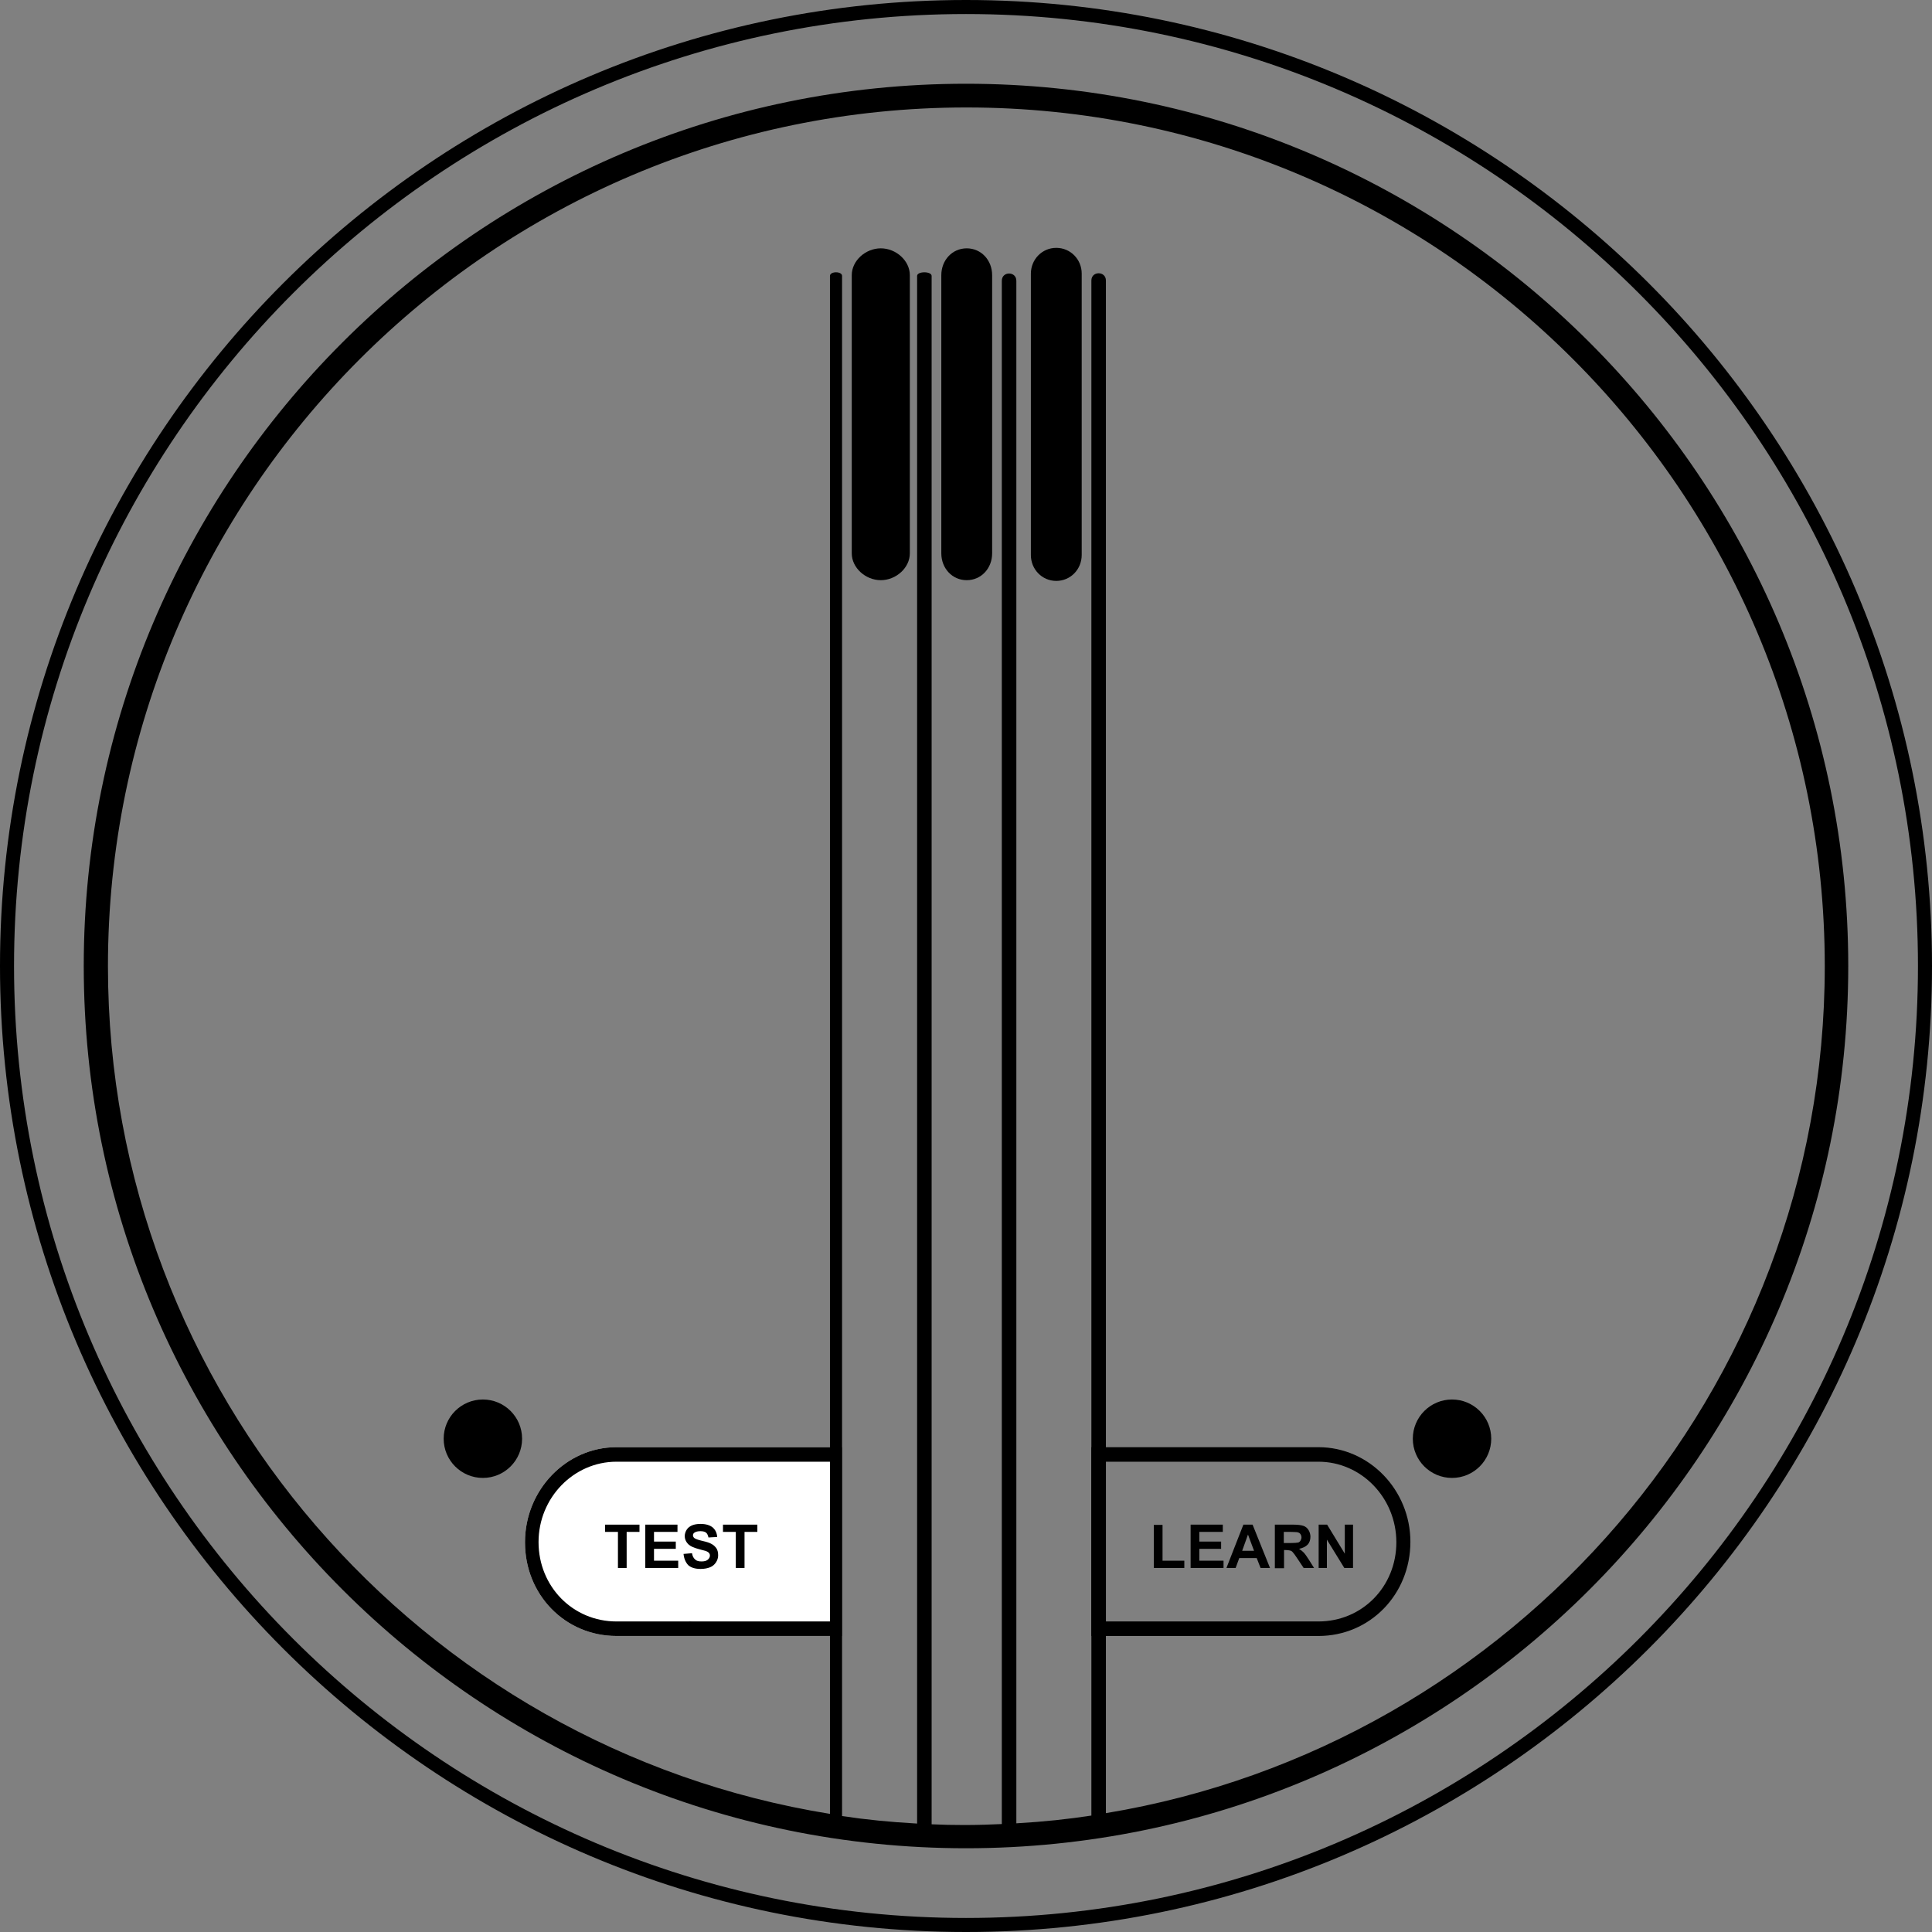 <?xml version="1.0" encoding="utf-8"?>
<!-- Generator: Adobe Illustrator 20.0.0, SVG Export Plug-In . SVG Version: 6.00 Build 0)  -->
<svg version="1.1" id="Layer_1" xmlns="http://www.w3.org/2000/svg" xmlns:xlink="http://www.w3.org/1999/xlink" x="0px" y="0px"
	 viewBox="0 0 798.2 798.2" style="enable-background:new 0 0 798.2 798.2;" xml:space="preserve" xmlns:pulse="-">
<rect x="0" y="0" width="798.2" height="798.2" fill="#808080" stroke="none"/>
<style type="text/css">
	.st0{fill:none;stroke:#000000;stroke-width:3;stroke-miterlimit:10;}
	.st1{fill:none;stroke:#000000;stroke-width:4;stroke-miterlimit:10;}
	.st2{fill:#231F20;stroke:#000000;stroke-width:3;stroke-miterlimit:10;}
</style>
<g>
	<path fill="#FFFFFF" pulse:initial="true" d="m347.9,675.9l-93.2,0c-21.3,0 -37.8,-17.1 -37.8,-38.6l0,0c0,0 0,-0.1 0,-0.1s0,-0.1 0,-0.1l0,0c0,-21.4 16.9,-39.2 37.8,-39.2l93.2,0l0,78zm-125.4,-38.8c0,18.4 120.681,36.584 32.2,32.8l88.2,0c-141.074,14.214 -183.775,-75.89 0,-66l-87.659,0c96.889,-6.486 -32.741,14.9 -32.741,33.2z"/>
</g>
<g>
	<path d="M399.1,798.2C179,798.2,0,619.1,0,399.1C0,179,179,0,399.1,0c220.1,0,399.1,179,399.1,399.1
		C798.2,619.1,619.1,798.2,399.1,798.2z M399.1,5.8C182.2,5.8,5.8,182.2,5.8,399.1c0,216.9,176.4,393.3,393.3,393.3
		c216.9,0,393.3-176.4,393.3-393.3C792.4,182.2,615.9,5.8,399.1,5.8z"/>
</g>
<path d="M399.1,34.6c-201,0-364.5,163.5-364.5,364.5c0,201,163.5,364.5,364.5,364.5c201,0,364.5-163.5,364.5-364.5
	C763.6,198.1,600.1,34.6,399.1,34.6z M456.9,749.1c0-70.4,0-140.8,0-211.1c0-114.5,0-229,0-343.5c0-26.4,0-53.6,0-78.6c0-4-6-4-6,0
	c0,72,0,144.2,0,216.5c0,114.5,0,229,0,343.5c0,24.7,0,49.4,0,74.2c-10,1.5-19,2.5-31,3.2c0-71.7,0-143.5,0-215.2
	c0-114.5,0-229,0-343.5c0-26.4,0-53.6,0-78.6c0-4-6-4-6,0c0,72,0,144.2,0,216.5c0,114.5,0,229,0,343.5c0,25.9,0,51.8,0,77.6
	c-4,0.2-10,0.4-15.4,0.4c-4.8,0-9.6-0.1-13.6-0.3c0-72,0-144,0-216.1c0-114.5,0-229,0-343.5c0-26.4,0-53.1,0-80.1c0-2-6-2-6,0
	c0,74,0,145.7,0,218c0,114.5,0,229,0,343.5c0,26,0,51.9,0,77.9c-11-0.6-21-1.6-31-3.1c0-70.9,0-141.8,0-212.7c0-114.5,0-229,0-343.5
	c0-26.4,0-53.1,0-80.1c0-2-5-2-5,0c0,74,0,145.7,0,218c0,114.5,0,229,0,343.5c0,24.6,0,49.3,0,73.9
	c-169-27.3-298.3-173.9-298.3-350.2c0-195.6,159-354.8,354.7-354.8c195.6,0,354.6,159.2,354.6,354.8
	C753.9,575,624.9,721.3,456.9,749.1z"/>
<g>
	<path d="M363.9,102.6c-6.3,0-12,5.1-12,11.1v114.9c0,6,5.7,11.1,12,11.1s12-5.1,12-11.1V113.7C375.9,107.7,370.2,102.6,363.9,102.6
		z"/>
	<path d="M399.4,102.6c-6,0-10.5,4.9-10.5,11.1v114.9c0,6.2,4.5,11.1,10.5,11.1c6,0,10.5-4.9,10.5-11.1V113.7
		C409.9,107.5,405.4,102.6,399.4,102.6z"/>
	<path d="M436.4,102.4c-5.9,0-10.5,4.8-10.5,10.7v116.2c0,5.9,4.6,10.7,10.5,10.7s10.5-4.8,10.5-10.7V113
		C446.9,107.2,442.3,102.4,436.4,102.4z"/>
</g>
<g>
	<path d="M255.3,647.8v-14.9H250v-3h14.2v3h-5.3v14.9H255.3z"/>
	<path d="M266.6,647.8v-17.9h13.3v3h-9.7v4h9v3h-9v4.9h10v3H266.6z"/>
	<path d="M282.4,642l3.5-0.3c0.2,1.2,0.6,2,1.3,2.6c0.6,0.6,1.5,0.8,2.6,0.8c1.2,0,2-0.2,2.6-0.7c0.6-0.5,0.9-1.1,0.9-1.7
		c0-0.4-0.1-0.8-0.4-1.1c-0.2-0.3-0.7-0.6-1.3-0.8c-0.4-0.1-1.4-0.4-2.9-0.8c-1.9-0.5-3.3-1.1-4.1-1.8c-1.1-1-1.7-2.2-1.7-3.6
		c0-0.9,0.3-1.8,0.8-2.6c0.5-0.8,1.3-1.4,2.2-1.8c1-0.4,2.1-0.6,3.5-0.6c2.2,0,3.9,0.5,5.1,1.5c1.1,1,1.7,2.3,1.8,3.9l-3.6,0.2
		c-0.2-0.9-0.5-1.6-1-2c-0.5-0.4-1.3-0.6-2.3-0.6c-1.1,0-1.9,0.2-2.5,0.6c-0.4,0.3-0.6,0.6-0.6,1.1c0,0.4,0.2,0.8,0.5,1.1
		c0.5,0.4,1.6,0.8,3.3,1.2c1.8,0.4,3.1,0.8,3.9,1.3c0.8,0.4,1.5,1.1,2,1.8c0.5,0.8,0.7,1.7,0.7,2.9c0,1-0.3,2-0.9,2.9
		c-0.6,0.9-1.4,1.6-2.4,2c-1,0.4-2.3,0.7-3.9,0.7c-2.3,0-4-0.5-5.2-1.6C283.3,645.5,282.6,644,282.4,642z"/>
	<path d="M304,647.8v-14.9h-5.3v-3h14.2v3h-5.3v14.9H304z"/>
</g>
<g>
	<path d="M476.7,647.8V630h3.6v14.8h9v3H476.7z"/>
	<path d="M491.9,647.8v-17.9h13.3v3h-9.7v4h9v3h-9v4.9h10v3H491.9z"/>
	<path d="M524.7,647.8h-3.9l-1.6-4.1h-7.2l-1.5,4.1h-3.8l7-17.9h3.8L524.7,647.8z M518.1,640.7l-2.5-6.7l-2.4,6.7H518.1z"/>
	<path d="M526.7,647.8v-17.9h7.6c1.9,0,3.3,0.2,4.2,0.5c0.9,0.3,1.6,0.9,2.1,1.7c0.5,0.8,0.8,1.8,0.8,2.8c0,1.3-0.4,2.5-1.2,3.3
		s-2,1.4-3.5,1.7c0.8,0.5,1.4,1,1.9,1.5c0.5,0.5,1.2,1.5,2.1,2.9l2.2,3.5h-4.3l-2.6-3.9c-0.9-1.4-1.6-2.3-1.9-2.6
		c-0.3-0.4-0.7-0.6-1.1-0.7c-0.4-0.1-1-0.2-1.8-0.2h-0.7v7.5H526.7z M530.3,637.5h2.7c1.7,0,2.8-0.1,3.3-0.2c0.4-0.1,0.8-0.4,1-0.8
		c0.2-0.4,0.4-0.8,0.4-1.3c0-0.6-0.2-1.1-0.5-1.5c-0.3-0.4-0.8-0.6-1.4-0.7c-0.3,0-1.2-0.1-2.6-0.1h-2.8V637.5z"/>
	<path d="M544.8,647.8v-17.9h3.5l7.3,12v-12h3.4v17.9h-3.6l-7.2-11.7v11.7H544.8z"/>
</g>
<circle cx="199.5" cy="594.4" r="16.2"/>
<circle cx="599.9" cy="594.4" r="16.2"/>
<g>
	<g>
		<path d="M347.9,675.9h-93.2c-21.3,0-37.8-17.1-37.8-38.6l0,0c0,0,0-0.1,0-0.1s0-0.1,0-0.1l0,0c0-21.4,16.9-39.2,37.8-39.2h93.2
			V675.9z M222.5,637.1c0,18.4,14.2,32.8,32.2,32.8h88.2v-66h-88.2C237,603.9,222.5,618.8,222.5,637.1z"/>
	</g>
	<g>
		<path d="M544.7,675.9h-93.8v-78h93.8c21,0,38,17.7,38,39.1C582.7,658.7,566,675.9,544.7,675.9z M456.9,669.9h87.8
			c18.1,0,32.2-14.4,32.2-32.7c0-18.4-14.5-33.3-32.2-33.3h-87.8V669.9z"/>
	</g>
</g>
</svg>
